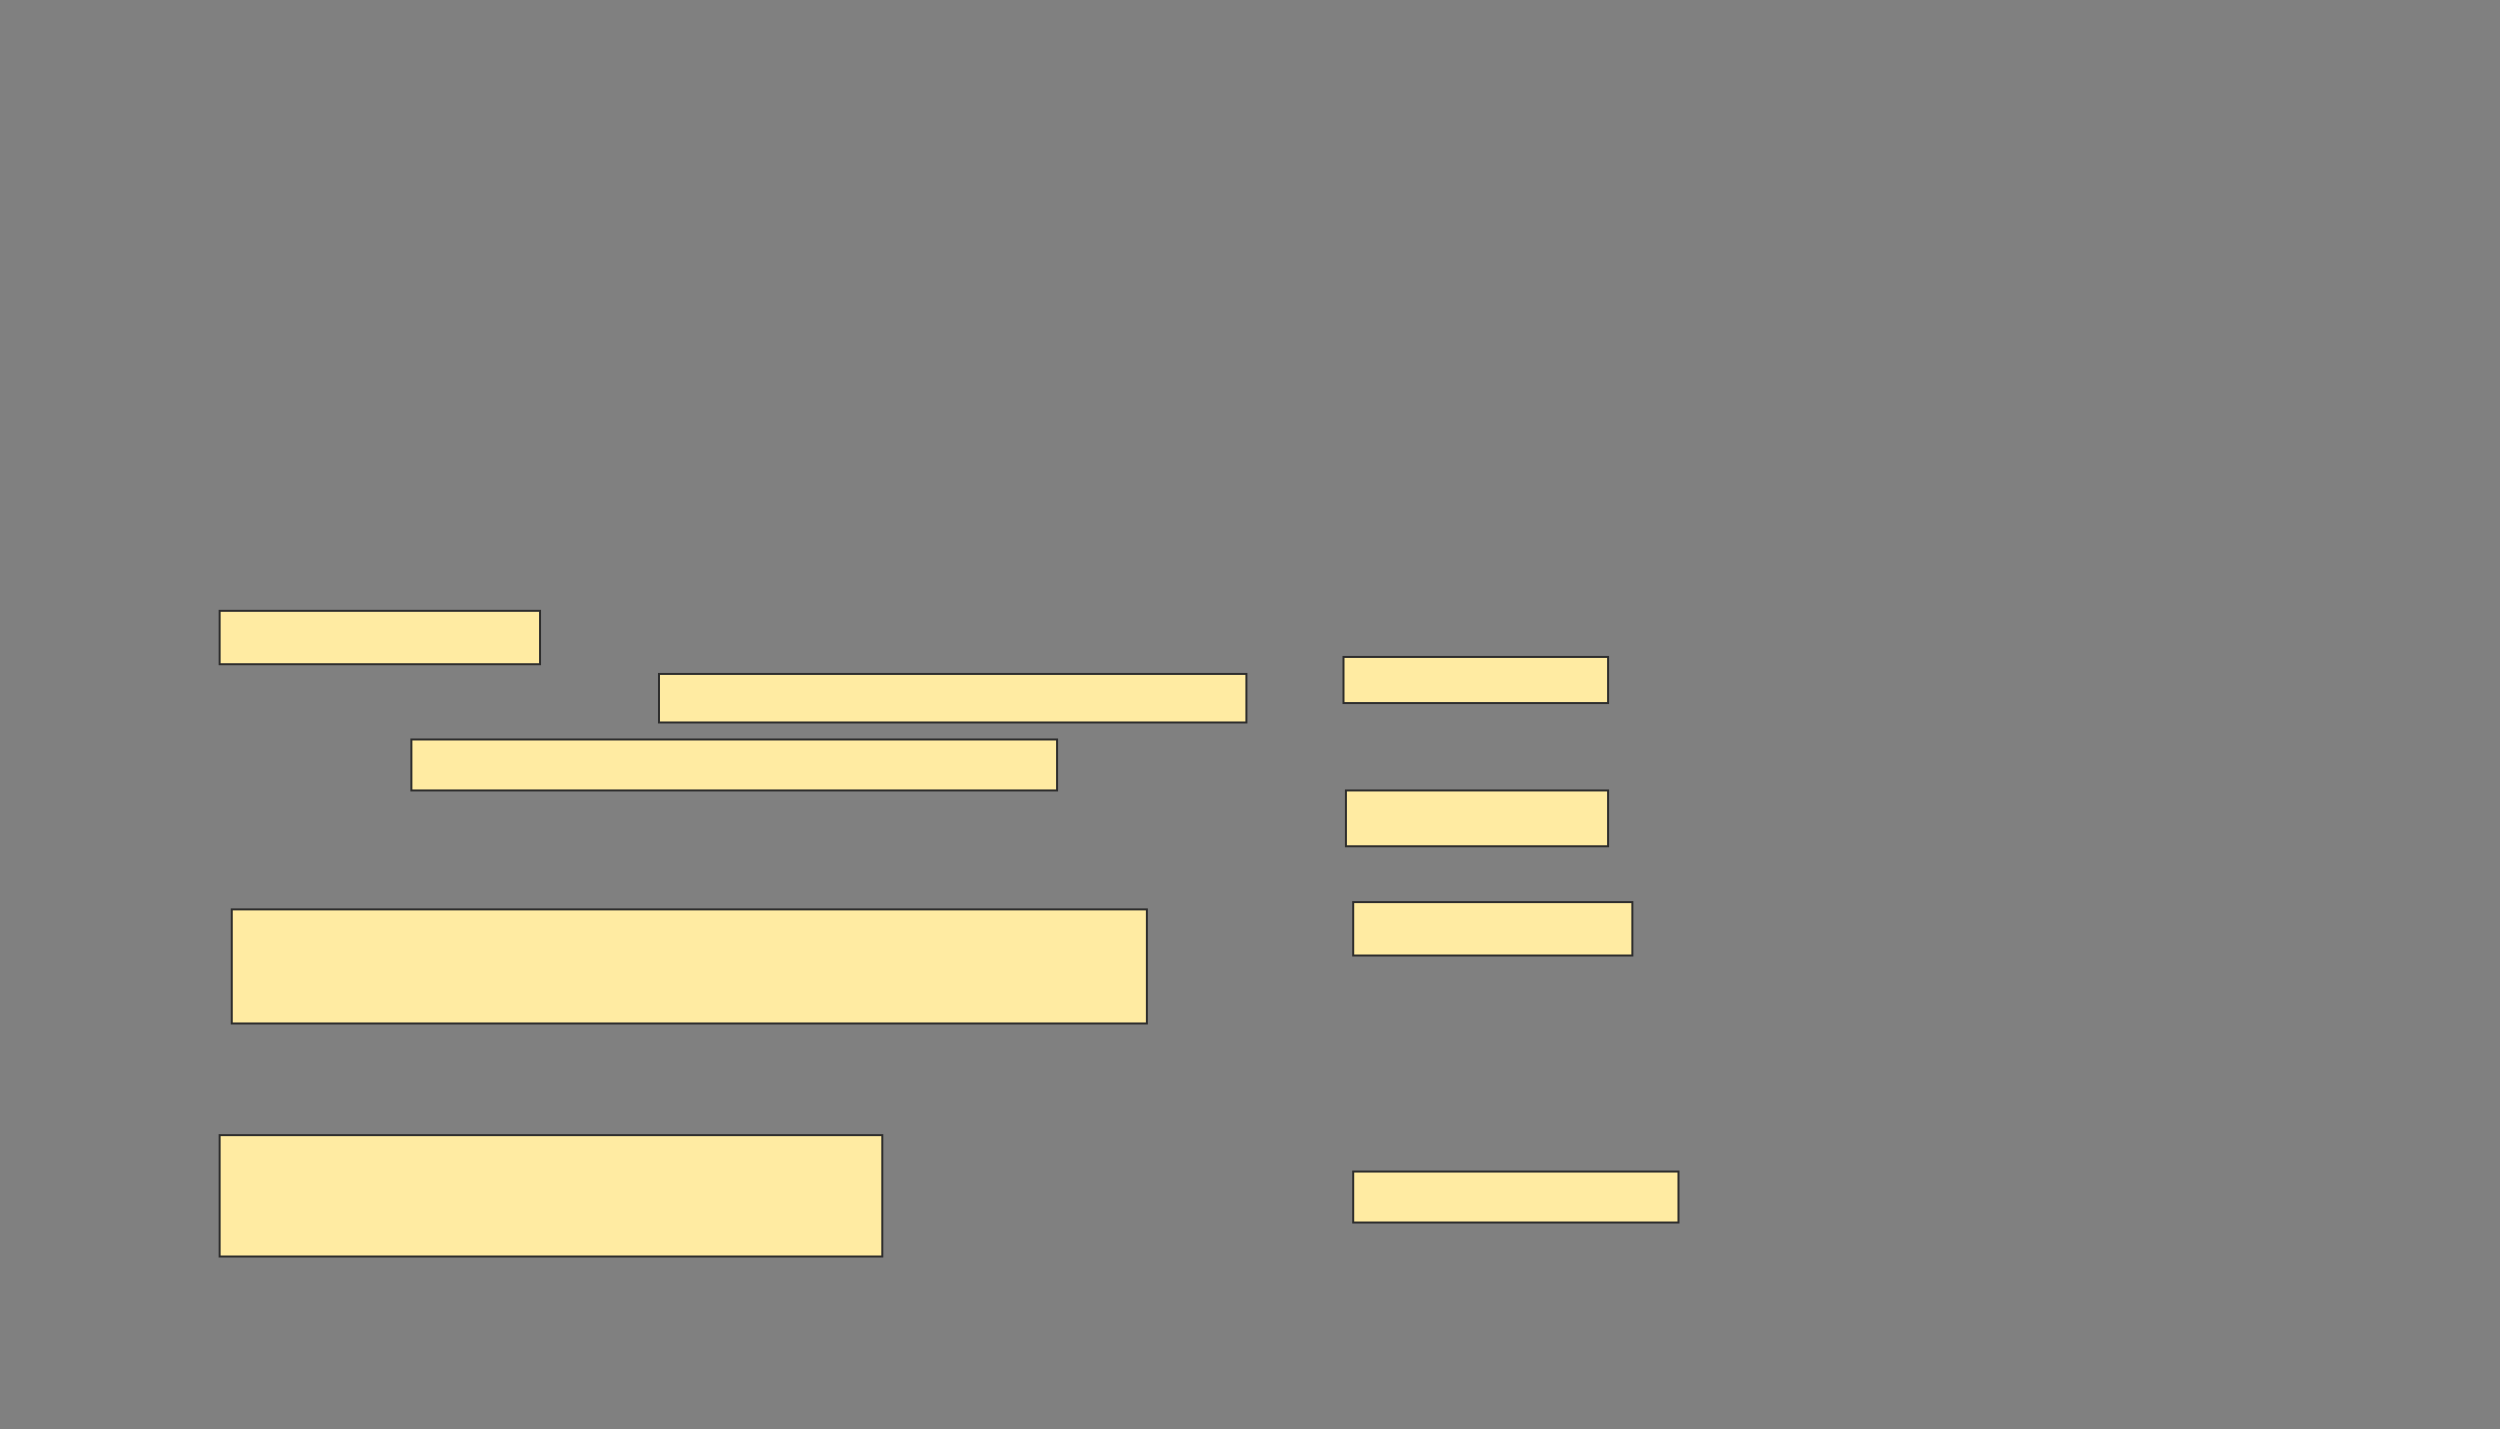 <svg xmlns="http://www.w3.org/2000/svg" width="1256" height="718">
 <rect width="100%" height="100%" fill="#808080" stroke="none"/>
 <!-- Created with Image Occlusion Enhanced -->
 <g>
  <title>Labels</title>
 </g>
 <g>
  <title>Masks</title>
  <rect id="d286606b43e34f1ba0bb314eca15e12b-ao-1" height="25.61" width="163.415" y="588.585" x="679.854" stroke="#2D2D2D" fill="#FFEBA2"/>
  <rect id="d286606b43e34f1ba0bb314eca15e12b-ao-2" height="26.829" width="140.244" y="453.219" x="679.854" stroke="#2D2D2D" fill="#FFEBA2"/>
  <rect id="d286606b43e34f1ba0bb314eca15e12b-ao-3" height="28.049" width="131.707" y="397.122" x="676.195" stroke="#2D2D2D" fill="#FFEBA2"/>
  <rect id="d286606b43e34f1ba0bb314eca15e12b-ao-4" height="23.171" width="132.927" y="330.049" x="674.976" stroke="#2D2D2D" fill="#FFEBA2"/>
  <g id="d286606b43e34f1ba0bb314eca15e12b-ao-5">
   <rect height="26.829" width="160.976" y="306.878" x="110.341" stroke="#2D2D2D" fill="#FFEBA2"/>
   <rect height="25.61" width="324.39" y="371.512" x="206.683" stroke="#2D2D2D" fill="#FFEBA2"/>
   <rect height="24.39" width="295.122" y="338.585" x="331.073" stroke="#2D2D2D" fill="#FFEBA2"/>
   <rect height="57.317" width="459.756" y="456.878" x="116.439" stroke="#2D2D2D" fill="#FFEBA2"/>
   <rect height="60.976" width="332.927" y="570.293" x="110.341" stroke="#2D2D2D" fill="#FFEBA2"/>
  </g>
 </g>
</svg>